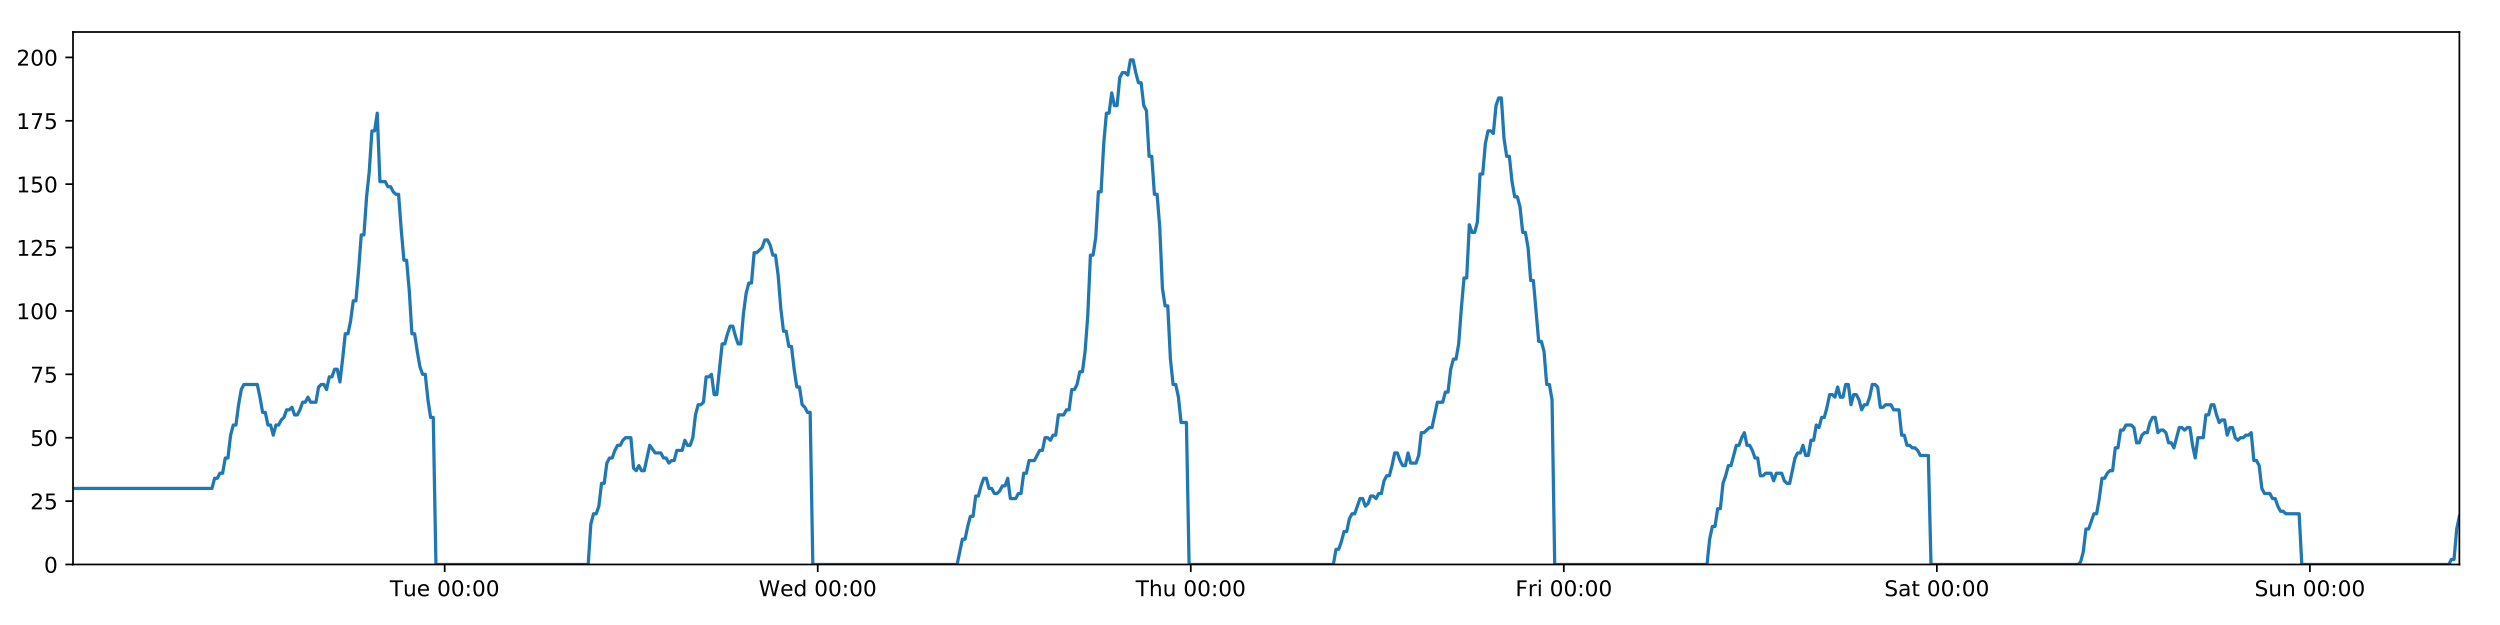 <?xml version="1.0" encoding="utf-8" standalone="no"?>
<!DOCTYPE svg PUBLIC "-//W3C//DTD SVG 1.1//EN"
  "http://www.w3.org/Graphics/SVG/1.1/DTD/svg11.dtd">
<!-- Created with matplotlib (https://matplotlib.org/) -->
<svg height="288pt" version="1.1" viewBox="0 0 1152 288" width="1152pt" xmlns="http://www.w3.org/2000/svg" xmlns:xlink="http://www.w3.org/1999/xlink">
 <defs>
  <style type="text/css">
*{stroke-linecap:butt;stroke-linejoin:round;}
  </style>
 </defs>
 <g id="figure_1">
  <g id="patch_1">
   <path d="M 0 288 
L 1152 288 
L 1152 0 
L 0 0 
z
" style="fill:#ffffff;"/>
  </g>
  <g id="axes_1">
   <g id="patch_2">
    <path d="M 33.64 260.12 
L 1133.28 260.12 
L 1133.28 14.76 
L 33.64 14.76 
z
" style="fill:#ffffff;"/>
   </g>
   <g id="matplotlib.axis_1">
    <g id="xtick_1">
     <g id="line2d_1">
      <defs>
       <path d="M 0 0 
L 0 3.5 
" id="m485b3a2a2d" style="stroke:#000000;stroke-width:0.8;"/>
      </defs>
      <g>
       <use style="stroke:#000000;stroke-width:0.8;" x="204.914" xlink:href="#m485b3a2a2d" y="260.12"/>
      </g>
     </g>
     <g id="text_1">
      <!-- Tue 00:00 -->
      <defs>
       <path d="M -0.297 72.906 
L 61.375 72.906 
L 61.375 64.594 
L 35.5 64.594 
L 35.5 0 
L 25.594 0 
L 25.594 64.594 
L -0.297 64.594 
z
" id="DejaVuSans-84"/>
       <path d="M 8.5 21.578 
L 8.5 54.688 
L 17.484 54.688 
L 17.484 21.922 
Q 17.484 14.156 20.5 10.266 
Q 23.531 6.391 29.594 6.391 
Q 36.859 6.391 41.078 11.031 
Q 45.312 15.672 45.312 23.688 
L 45.312 54.688 
L 54.297 54.688 
L 54.297 0 
L 45.312 0 
L 45.312 8.406 
Q 42.047 3.422 37.719 1 
Q 33.406 -1.422 27.688 -1.422 
Q 18.266 -1.422 13.375 4.438 
Q 8.5 10.297 8.5 21.578 
z
M 31.109 56 
z
" id="DejaVuSans-117"/>
       <path d="M 56.203 29.594 
L 56.203 25.203 
L 14.891 25.203 
Q 15.484 15.922 20.484 11.062 
Q 25.484 6.203 34.422 6.203 
Q 39.594 6.203 44.453 7.469 
Q 49.312 8.734 54.109 11.281 
L 54.109 2.781 
Q 49.266 0.734 44.188 -0.344 
Q 39.109 -1.422 33.891 -1.422 
Q 20.797 -1.422 13.156 6.188 
Q 5.516 13.812 5.516 26.812 
Q 5.516 40.234 12.766 48.109 
Q 20.016 56 32.328 56 
Q 43.359 56 49.781 48.891 
Q 56.203 41.797 56.203 29.594 
z
M 47.219 32.234 
Q 47.125 39.594 43.094 43.984 
Q 39.062 48.391 32.422 48.391 
Q 24.906 48.391 20.391 44.141 
Q 15.875 39.891 15.188 32.172 
z
" id="DejaVuSans-101"/>
       <path id="DejaVuSans-32"/>
       <path d="M 31.781 66.406 
Q 24.172 66.406 20.328 58.906 
Q 16.5 51.422 16.5 36.375 
Q 16.5 21.391 20.328 13.891 
Q 24.172 6.391 31.781 6.391 
Q 39.453 6.391 43.281 13.891 
Q 47.125 21.391 47.125 36.375 
Q 47.125 51.422 43.281 58.906 
Q 39.453 66.406 31.781 66.406 
z
M 31.781 74.219 
Q 44.047 74.219 50.516 64.516 
Q 56.984 54.828 56.984 36.375 
Q 56.984 17.969 50.516 8.266 
Q 44.047 -1.422 31.781 -1.422 
Q 19.531 -1.422 13.062 8.266 
Q 6.594 17.969 6.594 36.375 
Q 6.594 54.828 13.062 64.516 
Q 19.531 74.219 31.781 74.219 
z
" id="DejaVuSans-48"/>
       <path d="M 11.719 12.406 
L 22.016 12.406 
L 22.016 0 
L 11.719 0 
z
M 11.719 51.703 
L 22.016 51.703 
L 22.016 39.312 
L 11.719 39.312 
z
" id="DejaVuSans-58"/>
      </defs>
      <g transform="translate(179.628 274.718)scale(0.1 -0.1)">
       <use xlink:href="#DejaVuSans-84"/>
       <use x="60.85" xlink:href="#DejaVuSans-117"/>
       <use x="124.229" xlink:href="#DejaVuSans-101"/>
       <use x="185.752" xlink:href="#DejaVuSans-32"/>
       <use x="217.539" xlink:href="#DejaVuSans-48"/>
       <use x="281.162" xlink:href="#DejaVuSans-48"/>
       <use x="344.785" xlink:href="#DejaVuSans-58"/>
       <use x="378.477" xlink:href="#DejaVuSans-48"/>
       <use x="442.1" xlink:href="#DejaVuSans-48"/>
      </g>
     </g>
    </g>
    <g id="xtick_2">
     <g id="line2d_2">
      <g>
       <use style="stroke:#000000;stroke-width:0.8;" x="376.811" xlink:href="#m485b3a2a2d" y="260.12"/>
      </g>
     </g>
     <g id="text_2">
      <!-- Wed 00:00 -->
      <defs>
       <path d="M 3.328 72.906 
L 13.281 72.906 
L 28.609 11.281 
L 43.891 72.906 
L 54.984 72.906 
L 70.312 11.281 
L 85.594 72.906 
L 95.609 72.906 
L 77.297 0 
L 64.891 0 
L 49.516 63.281 
L 33.984 0 
L 21.578 0 
z
" id="DejaVuSans-87"/>
       <path d="M 45.406 46.391 
L 45.406 75.984 
L 54.391 75.984 
L 54.391 0 
L 45.406 0 
L 45.406 8.203 
Q 42.578 3.328 38.25 0.953 
Q 33.938 -1.422 27.875 -1.422 
Q 17.969 -1.422 11.734 6.484 
Q 5.516 14.406 5.516 27.297 
Q 5.516 40.188 11.734 48.094 
Q 17.969 56 27.875 56 
Q 33.938 56 38.25 53.625 
Q 42.578 51.266 45.406 46.391 
z
M 14.797 27.297 
Q 14.797 17.391 18.875 11.75 
Q 22.953 6.109 30.078 6.109 
Q 37.203 6.109 41.297 11.75 
Q 45.406 17.391 45.406 27.297 
Q 45.406 37.203 41.297 42.844 
Q 37.203 48.484 30.078 48.484 
Q 22.953 48.484 18.875 42.844 
Q 14.797 37.203 14.797 27.297 
z
" id="DejaVuSans-100"/>
      </defs>
      <g transform="translate(349.622 274.718)scale(0.1 -0.1)">
       <use xlink:href="#DejaVuSans-87"/>
       <use x="98.799" xlink:href="#DejaVuSans-101"/>
       <use x="160.322" xlink:href="#DejaVuSans-100"/>
       <use x="223.799" xlink:href="#DejaVuSans-32"/>
       <use x="255.586" xlink:href="#DejaVuSans-48"/>
       <use x="319.209" xlink:href="#DejaVuSans-48"/>
       <use x="382.832" xlink:href="#DejaVuSans-58"/>
       <use x="416.523" xlink:href="#DejaVuSans-48"/>
       <use x="480.146" xlink:href="#DejaVuSans-48"/>
      </g>
     </g>
    </g>
    <g id="xtick_3">
     <g id="line2d_3">
      <g>
       <use style="stroke:#000000;stroke-width:0.8;" x="548.708" xlink:href="#m485b3a2a2d" y="260.12"/>
      </g>
     </g>
     <g id="text_3">
      <!-- Thu 00:00 -->
      <defs>
       <path d="M 54.891 33.016 
L 54.891 0 
L 45.906 0 
L 45.906 32.719 
Q 45.906 40.484 42.875 44.328 
Q 39.844 48.188 33.797 48.188 
Q 26.516 48.188 22.312 43.547 
Q 18.109 38.922 18.109 30.906 
L 18.109 0 
L 9.078 0 
L 9.078 75.984 
L 18.109 75.984 
L 18.109 46.188 
Q 21.344 51.125 25.703 53.562 
Q 30.078 56 35.797 56 
Q 45.219 56 50.047 50.172 
Q 54.891 44.344 54.891 33.016 
z
" id="DejaVuSans-104"/>
      </defs>
      <g transform="translate(523.319 274.718)scale(0.1 -0.1)">
       <use xlink:href="#DejaVuSans-84"/>
       <use x="61.084" xlink:href="#DejaVuSans-104"/>
       <use x="124.463" xlink:href="#DejaVuSans-117"/>
       <use x="187.842" xlink:href="#DejaVuSans-32"/>
       <use x="219.629" xlink:href="#DejaVuSans-48"/>
       <use x="283.252" xlink:href="#DejaVuSans-48"/>
       <use x="346.875" xlink:href="#DejaVuSans-58"/>
       <use x="380.566" xlink:href="#DejaVuSans-48"/>
       <use x="444.189" xlink:href="#DejaVuSans-48"/>
      </g>
     </g>
    </g>
    <g id="xtick_4">
     <g id="line2d_4">
      <g>
       <use style="stroke:#000000;stroke-width:0.8;" x="720.606" xlink:href="#m485b3a2a2d" y="260.12"/>
      </g>
     </g>
     <g id="text_4">
      <!-- Fri 00:00 -->
      <defs>
       <path d="M 9.812 72.906 
L 51.703 72.906 
L 51.703 64.594 
L 19.672 64.594 
L 19.672 43.109 
L 48.578 43.109 
L 48.578 34.812 
L 19.672 34.812 
L 19.672 0 
L 9.812 0 
z
" id="DejaVuSans-70"/>
       <path d="M 41.109 46.297 
Q 39.594 47.172 37.812 47.578 
Q 36.031 48 33.891 48 
Q 26.266 48 22.188 43.047 
Q 18.109 38.094 18.109 28.812 
L 18.109 0 
L 9.078 0 
L 9.078 54.688 
L 18.109 54.688 
L 18.109 46.188 
Q 20.953 51.172 25.484 53.578 
Q 30.031 56 36.531 56 
Q 37.453 56 38.578 55.875 
Q 39.703 55.766 41.062 55.516 
z
" id="DejaVuSans-114"/>
       <path d="M 9.422 54.688 
L 18.406 54.688 
L 18.406 0 
L 9.422 0 
z
M 9.422 75.984 
L 18.406 75.984 
L 18.406 64.594 
L 9.422 64.594 
z
" id="DejaVuSans-105"/>
      </defs>
      <g transform="translate(698.292 274.718)scale(0.1 -0.1)">
       <use xlink:href="#DejaVuSans-70"/>
       <use x="57.41" xlink:href="#DejaVuSans-114"/>
       <use x="98.523" xlink:href="#DejaVuSans-105"/>
       <use x="126.307" xlink:href="#DejaVuSans-32"/>
       <use x="158.094" xlink:href="#DejaVuSans-48"/>
       <use x="221.717" xlink:href="#DejaVuSans-48"/>
       <use x="285.34" xlink:href="#DejaVuSans-58"/>
       <use x="319.031" xlink:href="#DejaVuSans-48"/>
       <use x="382.654" xlink:href="#DejaVuSans-48"/>
      </g>
     </g>
    </g>
    <g id="xtick_5">
     <g id="line2d_5">
      <g>
       <use style="stroke:#000000;stroke-width:0.8;" x="892.503" xlink:href="#m485b3a2a2d" y="260.12"/>
      </g>
     </g>
     <g id="text_5">
      <!-- Sat 00:00 -->
      <defs>
       <path d="M 53.516 70.516 
L 53.516 60.891 
Q 47.906 63.578 42.922 64.891 
Q 37.938 66.219 33.297 66.219 
Q 25.25 66.219 20.875 63.094 
Q 16.5 59.969 16.5 54.203 
Q 16.5 49.359 19.406 46.891 
Q 22.312 44.438 30.422 42.922 
L 36.375 41.703 
Q 47.406 39.594 52.656 34.297 
Q 57.906 29 57.906 20.125 
Q 57.906 9.516 50.797 4.047 
Q 43.703 -1.422 29.984 -1.422 
Q 24.812 -1.422 18.969 -0.25 
Q 13.141 0.922 6.891 3.219 
L 6.891 13.375 
Q 12.891 10.016 18.656 8.297 
Q 24.422 6.594 29.984 6.594 
Q 38.422 6.594 43.016 9.906 
Q 47.609 13.234 47.609 19.391 
Q 47.609 24.75 44.312 27.781 
Q 41.016 30.812 33.5 32.328 
L 27.484 33.5 
Q 16.453 35.688 11.516 40.375 
Q 6.594 45.062 6.594 53.422 
Q 6.594 63.094 13.406 68.656 
Q 20.219 74.219 32.172 74.219 
Q 37.312 74.219 42.625 73.281 
Q 47.953 72.359 53.516 70.516 
z
" id="DejaVuSans-83"/>
       <path d="M 34.281 27.484 
Q 23.391 27.484 19.188 25 
Q 14.984 22.516 14.984 16.5 
Q 14.984 11.719 18.141 8.906 
Q 21.297 6.109 26.703 6.109 
Q 34.188 6.109 38.703 11.406 
Q 43.219 16.703 43.219 25.484 
L 43.219 27.484 
z
M 52.203 31.203 
L 52.203 0 
L 43.219 0 
L 43.219 8.297 
Q 40.141 3.328 35.547 0.953 
Q 30.953 -1.422 24.312 -1.422 
Q 15.922 -1.422 10.953 3.297 
Q 6 8.016 6 15.922 
Q 6 25.141 12.172 29.828 
Q 18.359 34.516 30.609 34.516 
L 43.219 34.516 
L 43.219 35.406 
Q 43.219 41.609 39.141 45 
Q 35.062 48.391 27.688 48.391 
Q 23 48.391 18.547 47.266 
Q 14.109 46.141 10.016 43.891 
L 10.016 52.203 
Q 14.938 54.109 19.578 55.047 
Q 24.219 56 28.609 56 
Q 40.484 56 46.344 49.844 
Q 52.203 43.703 52.203 31.203 
z
" id="DejaVuSans-97"/>
       <path d="M 18.312 70.219 
L 18.312 54.688 
L 36.812 54.688 
L 36.812 47.703 
L 18.312 47.703 
L 18.312 18.016 
Q 18.312 11.328 20.141 9.422 
Q 21.969 7.516 27.594 7.516 
L 36.812 7.516 
L 36.812 0 
L 27.594 0 
Q 17.188 0 13.234 3.875 
Q 9.281 7.766 9.281 18.016 
L 9.281 47.703 
L 2.688 47.703 
L 2.688 54.688 
L 9.281 54.688 
L 9.281 70.219 
z
" id="DejaVuSans-116"/>
      </defs>
      <g transform="translate(868.306 274.718)scale(0.1 -0.1)">
       <use xlink:href="#DejaVuSans-83"/>
       <use x="63.477" xlink:href="#DejaVuSans-97"/>
       <use x="124.756" xlink:href="#DejaVuSans-116"/>
       <use x="163.965" xlink:href="#DejaVuSans-32"/>
       <use x="195.752" xlink:href="#DejaVuSans-48"/>
       <use x="259.375" xlink:href="#DejaVuSans-48"/>
       <use x="322.998" xlink:href="#DejaVuSans-58"/>
       <use x="356.689" xlink:href="#DejaVuSans-48"/>
       <use x="420.312" xlink:href="#DejaVuSans-48"/>
      </g>
     </g>
    </g>
    <g id="xtick_6">
     <g id="line2d_6">
      <g>
       <use style="stroke:#000000;stroke-width:0.8;" x="1064.4" xlink:href="#m485b3a2a2d" y="260.12"/>
      </g>
     </g>
     <g id="text_6">
      <!-- Sun 00:00 -->
      <defs>
       <path d="M 54.891 33.016 
L 54.891 0 
L 45.906 0 
L 45.906 32.719 
Q 45.906 40.484 42.875 44.328 
Q 39.844 48.188 33.797 48.188 
Q 26.516 48.188 22.312 43.547 
Q 18.109 38.922 18.109 30.906 
L 18.109 0 
L 9.078 0 
L 9.078 54.688 
L 18.109 54.688 
L 18.109 46.188 
Q 21.344 51.125 25.703 53.562 
Q 30.078 56 35.797 56 
Q 45.219 56 50.047 50.172 
Q 54.891 44.344 54.891 33.016 
z
" id="DejaVuSans-110"/>
      </defs>
      <g transform="translate(1038.89 274.718)scale(0.1 -0.1)">
       <use xlink:href="#DejaVuSans-83"/>
       <use x="63.477" xlink:href="#DejaVuSans-117"/>
       <use x="126.855" xlink:href="#DejaVuSans-110"/>
       <use x="190.234" xlink:href="#DejaVuSans-32"/>
       <use x="222.021" xlink:href="#DejaVuSans-48"/>
       <use x="285.645" xlink:href="#DejaVuSans-48"/>
       <use x="349.268" xlink:href="#DejaVuSans-58"/>
       <use x="382.959" xlink:href="#DejaVuSans-48"/>
       <use x="446.582" xlink:href="#DejaVuSans-48"/>
      </g>
     </g>
    </g>
   </g>
   <g id="matplotlib.axis_2">
    <g id="ytick_1">
     <g id="line2d_7">
      <defs>
       <path d="M 0 0 
L -3.5 0 
" id="m2a8c9d20f5" style="stroke:#000000;stroke-width:0.8;"/>
      </defs>
      <g>
       <use style="stroke:#000000;stroke-width:0.8;" x="33.64" xlink:href="#m2a8c9d20f5" y="260.12"/>
      </g>
     </g>
     <g id="text_7">
      <!-- 0 -->
      <g transform="translate(20.277 263.919)scale(0.1 -0.1)">
       <use xlink:href="#DejaVuSans-48"/>
      </g>
     </g>
    </g>
    <g id="ytick_2">
     <g id="line2d_8">
      <g>
       <use style="stroke:#000000;stroke-width:0.8;" x="33.64" xlink:href="#m2a8c9d20f5" y="230.91"/>
      </g>
     </g>
     <g id="text_8">
      <!-- 25 -->
      <defs>
       <path d="M 19.188 8.297 
L 53.609 8.297 
L 53.609 0 
L 7.328 0 
L 7.328 8.297 
Q 12.938 14.109 22.625 23.891 
Q 32.328 33.688 34.812 36.531 
Q 39.547 41.844 41.422 45.531 
Q 43.312 49.219 43.312 52.781 
Q 43.312 58.594 39.234 62.25 
Q 35.156 65.922 28.609 65.922 
Q 23.969 65.922 18.812 64.312 
Q 13.672 62.703 7.812 59.422 
L 7.812 69.391 
Q 13.766 71.781 18.938 73 
Q 24.125 74.219 28.422 74.219 
Q 39.75 74.219 46.484 68.547 
Q 53.219 62.891 53.219 53.422 
Q 53.219 48.922 51.531 44.891 
Q 49.859 40.875 45.406 35.406 
Q 44.188 33.984 37.641 27.219 
Q 31.109 20.453 19.188 8.297 
z
" id="DejaVuSans-50"/>
       <path d="M 10.797 72.906 
L 49.516 72.906 
L 49.516 64.594 
L 19.828 64.594 
L 19.828 46.734 
Q 21.969 47.469 24.109 47.828 
Q 26.266 48.188 28.422 48.188 
Q 40.625 48.188 47.75 41.5 
Q 54.891 34.812 54.891 23.391 
Q 54.891 11.625 47.562 5.094 
Q 40.234 -1.422 26.906 -1.422 
Q 22.312 -1.422 17.547 -0.641 
Q 12.797 0.141 7.719 1.703 
L 7.719 11.625 
Q 12.109 9.234 16.797 8.062 
Q 21.484 6.891 26.703 6.891 
Q 35.156 6.891 40.078 11.328 
Q 45.016 15.766 45.016 23.391 
Q 45.016 31 40.078 35.438 
Q 35.156 39.891 26.703 39.891 
Q 22.75 39.891 18.812 39.016 
Q 14.891 38.141 10.797 36.281 
z
" id="DejaVuSans-53"/>
      </defs>
      <g transform="translate(13.915 234.71)scale(0.1 -0.1)">
       <use xlink:href="#DejaVuSans-50"/>
       <use x="63.623" xlink:href="#DejaVuSans-53"/>
      </g>
     </g>
    </g>
    <g id="ytick_3">
     <g id="line2d_9">
      <g>
       <use style="stroke:#000000;stroke-width:0.8;" x="33.64" xlink:href="#m2a8c9d20f5" y="201.701"/>
      </g>
     </g>
     <g id="text_9">
      <!-- 50 -->
      <g transform="translate(13.915 205.5)scale(0.1 -0.1)">
       <use xlink:href="#DejaVuSans-53"/>
       <use x="63.623" xlink:href="#DejaVuSans-48"/>
      </g>
     </g>
    </g>
    <g id="ytick_4">
     <g id="line2d_10">
      <g>
       <use style="stroke:#000000;stroke-width:0.8;" x="33.64" xlink:href="#m2a8c9d20f5" y="172.491"/>
      </g>
     </g>
     <g id="text_10">
      <!-- 75 -->
      <defs>
       <path d="M 8.203 72.906 
L 55.078 72.906 
L 55.078 68.703 
L 28.609 0 
L 18.312 0 
L 43.219 64.594 
L 8.203 64.594 
z
" id="DejaVuSans-55"/>
      </defs>
      <g transform="translate(13.915 176.291)scale(0.1 -0.1)">
       <use xlink:href="#DejaVuSans-55"/>
       <use x="63.623" xlink:href="#DejaVuSans-53"/>
      </g>
     </g>
    </g>
    <g id="ytick_5">
     <g id="line2d_11">
      <g>
       <use style="stroke:#000000;stroke-width:0.8;" x="33.64" xlink:href="#m2a8c9d20f5" y="143.282"/>
      </g>
     </g>
     <g id="text_11">
      <!-- 100 -->
      <defs>
       <path d="M 12.406 8.297 
L 28.516 8.297 
L 28.516 63.922 
L 10.984 60.406 
L 10.984 69.391 
L 28.422 72.906 
L 38.281 72.906 
L 38.281 8.297 
L 54.391 8.297 
L 54.391 0 
L 12.406 0 
z
" id="DejaVuSans-49"/>
      </defs>
      <g transform="translate(7.553 147.081)scale(0.1 -0.1)">
       <use xlink:href="#DejaVuSans-49"/>
       <use x="63.623" xlink:href="#DejaVuSans-48"/>
       <use x="127.246" xlink:href="#DejaVuSans-48"/>
      </g>
     </g>
    </g>
    <g id="ytick_6">
     <g id="line2d_12">
      <g>
       <use style="stroke:#000000;stroke-width:0.8;" x="33.64" xlink:href="#m2a8c9d20f5" y="114.072"/>
      </g>
     </g>
     <g id="text_12">
      <!-- 125 -->
      <g transform="translate(7.553 117.872)scale(0.1 -0.1)">
       <use xlink:href="#DejaVuSans-49"/>
       <use x="63.623" xlink:href="#DejaVuSans-50"/>
       <use x="127.246" xlink:href="#DejaVuSans-53"/>
      </g>
     </g>
    </g>
    <g id="ytick_7">
     <g id="line2d_13">
      <g>
       <use style="stroke:#000000;stroke-width:0.8;" x="33.64" xlink:href="#m2a8c9d20f5" y="84.863"/>
      </g>
     </g>
     <g id="text_13">
      <!-- 150 -->
      <g transform="translate(7.553 88.662)scale(0.1 -0.1)">
       <use xlink:href="#DejaVuSans-49"/>
       <use x="63.623" xlink:href="#DejaVuSans-53"/>
       <use x="127.246" xlink:href="#DejaVuSans-48"/>
      </g>
     </g>
    </g>
    <g id="ytick_8">
     <g id="line2d_14">
      <g>
       <use style="stroke:#000000;stroke-width:0.8;" x="33.64" xlink:href="#m2a8c9d20f5" y="55.653"/>
      </g>
     </g>
     <g id="text_14">
      <!-- 175 -->
      <g transform="translate(7.553 59.453)scale(0.1 -0.1)">
       <use xlink:href="#DejaVuSans-49"/>
       <use x="63.623" xlink:href="#DejaVuSans-55"/>
       <use x="127.246" xlink:href="#DejaVuSans-53"/>
      </g>
     </g>
    </g>
    <g id="ytick_9">
     <g id="line2d_15">
      <g>
       <use style="stroke:#000000;stroke-width:0.8;" x="33.64" xlink:href="#m2a8c9d20f5" y="26.444"/>
      </g>
     </g>
     <g id="text_15">
      <!-- 200 -->
      <g transform="translate(7.553 30.243)scale(0.1 -0.1)">
       <use xlink:href="#DejaVuSans-50"/>
       <use x="63.623" xlink:href="#DejaVuSans-48"/>
       <use x="127.246" xlink:href="#DejaVuSans-48"/>
      </g>
     </g>
    </g>
   </g>
   <g id="line2d_16">
    <path clip-path="url(#pe7aa86bac8)" d="M 33.64 225.069 
L 97.657 225.069 
L 98.888 220.395 
L 100.119 220.395 
L 101.348 218.058 
L 102.575 218.058 
L 103.803 211.048 
L 105.032 211.048 
L 106.26 200.533 
L 107.487 195.859 
L 108.715 195.859 
L 109.943 186.512 
L 111.171 179.502 
L 112.401 177.165 
L 118.552 177.165 
L 119.78 183.007 
L 121.011 190.017 
L 122.238 190.017 
L 123.465 195.859 
L 124.695 195.859 
L 125.922 200.533 
L 127.151 195.859 
L 128.381 195.859 
L 129.609 193.522 
L 130.836 192.354 
L 132.063 188.849 
L 133.291 188.849 
L 134.519 187.68 
L 135.748 191.186 
L 136.976 191.186 
L 138.206 188.849 
L 139.434 185.344 
L 140.661 185.344 
L 141.891 183.007 
L 143.118 185.344 
L 145.573 185.344 
L 146.803 178.333 
L 148.031 177.165 
L 149.261 177.165 
L 150.491 179.502 
L 151.721 173.66 
L 152.953 173.66 
L 154.183 170.155 
L 155.416 170.155 
L 156.646 175.997 
L 157.873 165.481 
L 159.101 153.797 
L 160.328 153.797 
L 161.555 147.955 
L 162.783 138.608 
L 164.011 138.608 
L 165.239 124.588 
L 166.468 108.23 
L 167.695 108.23 
L 168.926 90.705 
L 170.154 79.021 
L 171.381 60.327 
L 172.609 60.327 
L 173.837 52.148 
L 175.064 83.694 
L 177.52 83.694 
L 178.75 86.031 
L 179.978 86.031 
L 181.208 88.368 
L 182.437 89.536 
L 183.664 89.536 
L 184.894 105.894 
L 186.126 119.914 
L 187.354 119.914 
L 188.584 133.935 
L 189.814 153.797 
L 191.045 153.797 
L 192.273 161.976 
L 193.502 168.986 
L 194.73 172.491 
L 195.96 172.491 
L 197.191 184.175 
L 198.419 192.354 
L 199.646 192.354 
L 200.878 260.12 
L 271.035 260.12 
L 272.265 241.426 
L 273.495 236.752 
L 274.725 236.752 
L 275.953 233.247 
L 277.181 222.732 
L 278.41 222.732 
L 279.639 213.385 
L 280.87 211.048 
L 282.1 211.048 
L 283.333 207.543 
L 284.565 205.206 
L 285.795 205.206 
L 287.022 202.869 
L 288.255 201.701 
L 290.715 201.701 
L 291.942 215.722 
L 293.171 216.89 
L 294.402 214.553 
L 295.63 216.89 
L 296.858 216.89 
L 299.395 205.206 
L 301.93 208.711 
L 304.508 208.711 
L 305.735 211.048 
L 306.964 211.048 
L 308.191 213.385 
L 309.419 212.216 
L 310.649 212.216 
L 311.878 207.543 
L 314.335 207.543 
L 315.562 202.869 
L 316.793 205.206 
L 318.02 205.206 
L 319.248 201.701 
L 320.476 191.186 
L 321.704 186.512 
L 322.932 186.512 
L 324.159 185.344 
L 325.387 173.66 
L 326.617 173.66 
L 327.846 172.491 
L 329.076 181.838 
L 330.304 181.838 
L 332.76 158.471 
L 333.988 158.471 
L 335.218 153.797 
L 336.447 150.292 
L 337.674 150.292 
L 338.904 154.966 
L 340.132 158.471 
L 341.36 158.471 
L 342.591 144.45 
L 343.821 135.103 
L 345.049 130.43 
L 346.278 130.43 
L 347.506 116.409 
L 348.734 116.409 
L 351.194 114.072 
L 352.424 110.567 
L 353.655 110.567 
L 354.883 112.904 
L 356.113 117.578 
L 357.341 117.578 
L 358.571 126.925 
L 359.799 142.114 
L 361.029 152.629 
L 362.258 152.629 
L 363.485 159.639 
L 364.717 159.639 
L 365.945 170.155 
L 367.174 178.333 
L 368.404 178.333 
L 369.632 186.512 
L 370.862 187.68 
L 372.091 190.017 
L 373.319 190.017 
L 374.546 260.12 
L 441.033 260.12 
L 443.468 248.436 
L 444.695 248.436 
L 445.923 242.594 
L 447.151 237.921 
L 448.378 237.921 
L 449.606 228.574 
L 450.834 228.574 
L 452.062 223.9 
L 453.289 220.395 
L 454.517 220.395 
L 455.745 225.069 
L 456.974 225.069 
L 458.202 227.405 
L 459.432 227.405 
L 460.663 226.237 
L 461.893 223.9 
L 463.121 223.9 
L 464.349 220.395 
L 465.576 229.742 
L 468.033 229.742 
L 469.263 227.405 
L 470.492 227.405 
L 471.72 218.058 
L 472.949 218.058 
L 474.178 212.216 
L 476.635 212.216 
L 479.093 207.543 
L 480.328 207.543 
L 481.559 201.701 
L 482.79 201.701 
L 484.018 202.869 
L 485.246 200.533 
L 486.473 200.533 
L 487.7 191.186 
L 490.156 191.186 
L 491.404 188.849 
L 492.631 188.849 
L 493.859 179.502 
L 495.09 179.502 
L 496.32 177.165 
L 497.548 171.323 
L 498.778 171.323 
L 500.005 161.976 
L 501.234 145.619 
L 502.462 117.578 
L 503.69 117.578 
L 504.918 109.399 
L 506.146 88.368 
L 507.374 88.368 
L 508.605 66.169 
L 509.833 52.148 
L 511.061 52.148 
L 512.288 42.801 
L 513.516 48.643 
L 514.747 48.643 
L 515.977 35.791 
L 517.204 33.454 
L 518.434 33.454 
L 519.665 34.622 
L 520.895 27.612 
L 522.129 27.612 
L 523.356 33.454 
L 524.586 38.128 
L 525.813 38.128 
L 527.044 48.643 
L 528.271 50.98 
L 529.499 72.011 
L 530.726 72.011 
L 531.956 89.536 
L 533.184 89.536 
L 534.412 104.725 
L 535.64 132.766 
L 536.869 140.945 
L 538.1 140.945 
L 539.33 165.481 
L 540.557 177.165 
L 541.785 177.165 
L 543.015 183.007 
L 544.244 194.691 
L 546.703 194.691 
L 547.931 260.12 
L 614.411 260.12 
L 615.64 253.11 
L 616.87 253.11 
L 618.098 249.605 
L 619.328 244.931 
L 620.555 244.931 
L 621.783 239.089 
L 623.012 236.752 
L 624.24 236.752 
L 626.695 229.742 
L 627.925 229.742 
L 629.154 233.247 
L 630.385 232.079 
L 631.614 228.574 
L 632.843 228.574 
L 634.071 229.742 
L 635.298 227.405 
L 636.529 227.405 
L 637.758 221.563 
L 638.985 219.227 
L 640.218 219.227 
L 641.445 214.553 
L 642.673 208.711 
L 643.901 208.711 
L 645.128 212.216 
L 646.357 214.553 
L 647.587 214.553 
L 648.816 208.711 
L 650.044 213.385 
L 652.5 213.385 
L 653.729 209.88 
L 654.959 199.364 
L 656.187 199.364 
L 658.646 197.027 
L 659.874 197.027 
L 662.333 185.344 
L 664.792 185.344 
L 666.02 180.67 
L 667.249 180.67 
L 668.477 170.155 
L 669.706 165.481 
L 670.933 165.481 
L 672.162 158.471 
L 673.389 142.114 
L 674.617 128.093 
L 675.844 128.093 
L 677.075 103.557 
L 678.308 107.062 
L 679.538 107.062 
L 680.768 102.389 
L 681.998 80.189 
L 683.225 80.189 
L 684.454 66.169 
L 685.681 60.327 
L 686.908 60.327 
L 688.138 61.495 
L 689.367 48.643 
L 690.595 45.138 
L 691.825 45.138 
L 693.053 63.832 
L 694.28 72.011 
L 695.509 72.011 
L 696.737 83.694 
L 697.966 90.705 
L 699.196 90.705 
L 700.423 95.378 
L 701.659 107.062 
L 702.891 107.062 
L 704.119 114.072 
L 705.346 129.261 
L 706.575 129.261 
L 709.03 157.302 
L 710.261 157.302 
L 711.491 161.976 
L 712.721 177.165 
L 713.951 177.165 
L 715.18 184.175 
L 716.409 260.12 
L 786.585 260.12 
L 787.812 248.436 
L 789.042 242.594 
L 790.273 242.594 
L 791.5 234.416 
L 792.727 234.416 
L 793.955 222.732 
L 795.183 219.227 
L 796.412 214.553 
L 797.642 214.553 
L 800.104 205.206 
L 801.334 205.206 
L 802.563 201.701 
L 803.792 199.364 
L 805.021 205.206 
L 806.249 205.206 
L 807.477 207.543 
L 808.707 211.048 
L 809.936 211.048 
L 811.168 219.227 
L 812.396 219.227 
L 813.624 218.058 
L 816.08 218.058 
L 817.308 221.563 
L 818.536 218.058 
L 820.992 218.058 
L 822.22 221.563 
L 823.448 222.732 
L 824.676 222.732 
L 827.133 211.048 
L 828.36 208.711 
L 829.59 208.711 
L 830.817 205.206 
L 832.044 209.88 
L 833.271 209.88 
L 834.499 202.869 
L 835.728 202.869 
L 836.957 195.859 
L 838.185 197.027 
L 839.413 192.354 
L 840.642 192.354 
L 841.87 187.68 
L 843.099 181.838 
L 844.326 181.838 
L 845.555 183.007 
L 846.784 178.333 
L 848.014 183.007 
L 849.244 183.007 
L 850.472 177.165 
L 851.7 177.165 
L 852.931 186.512 
L 854.161 181.838 
L 855.389 181.838 
L 856.618 184.175 
L 857.847 188.849 
L 859.075 186.512 
L 860.306 186.512 
L 861.533 183.007 
L 862.763 177.165 
L 863.992 177.165 
L 865.22 178.333 
L 866.447 187.68 
L 867.674 187.68 
L 868.903 186.512 
L 871.363 186.512 
L 872.593 188.849 
L 875.051 188.849 
L 876.281 200.533 
L 877.509 200.533 
L 878.737 205.206 
L 879.967 205.206 
L 881.197 206.374 
L 882.427 206.374 
L 883.657 207.543 
L 884.886 209.88 
L 888.578 209.88 
L 889.806 260.12 
L 957.514 260.12 
L 958.742 258.952 
L 959.97 254.278 
L 961.199 243.763 
L 962.428 243.763 
L 964.886 236.752 
L 966.116 236.752 
L 967.345 229.742 
L 968.574 220.395 
L 969.802 220.395 
L 971.03 218.058 
L 972.258 216.89 
L 973.488 216.89 
L 974.717 206.374 
L 975.945 206.374 
L 977.173 198.196 
L 978.401 198.196 
L 979.629 195.859 
L 982.083 195.859 
L 983.315 197.027 
L 984.543 204.038 
L 985.774 204.038 
L 987.001 200.533 
L 988.229 199.364 
L 989.457 199.364 
L 990.685 194.691 
L 991.912 192.354 
L 993.14 192.354 
L 994.367 199.364 
L 995.595 198.196 
L 996.824 198.196 
L 998.052 199.364 
L 999.279 204.038 
L 1000.506 204.038 
L 1001.736 206.374 
L 1004.194 197.027 
L 1005.423 197.027 
L 1006.649 198.196 
L 1007.877 197.027 
L 1009.107 197.027 
L 1010.335 205.206 
L 1011.563 211.048 
L 1012.79 201.701 
L 1015.245 201.701 
L 1016.473 191.186 
L 1017.702 191.186 
L 1018.93 186.512 
L 1020.158 186.512 
L 1021.385 191.186 
L 1022.613 194.691 
L 1023.841 193.522 
L 1025.068 193.522 
L 1026.296 200.533 
L 1027.523 197.027 
L 1028.751 197.027 
L 1029.979 201.701 
L 1031.207 202.869 
L 1032.435 201.701 
L 1033.662 201.701 
L 1034.89 200.533 
L 1036.118 200.533 
L 1037.346 199.364 
L 1038.575 212.216 
L 1039.802 212.216 
L 1041.029 214.553 
L 1042.256 225.069 
L 1043.483 227.405 
L 1045.937 227.405 
L 1047.166 229.742 
L 1048.393 229.742 
L 1049.622 233.247 
L 1050.849 235.584 
L 1052.079 235.584 
L 1053.305 236.752 
L 1059.442 236.752 
L 1060.668 260.12 
L 1128.387 260.12 
L 1129.595 257.783 
L 1130.823 257.783 
L 1132.053 243.763 
L 1133.28 237.921 
L 1133.28 237.921 
" style="fill:none;stroke:#1f77b4;stroke-linecap:square;stroke-width:1.5;"/>
   </g>
   <g id="patch_3">
    <path d="M 33.64 260.12 
L 33.64 14.76 
" style="fill:none;stroke:#000000;stroke-linecap:square;stroke-linejoin:miter;stroke-width:0.8;"/>
   </g>
   <g id="patch_4">
    <path d="M 1133.28 260.12 
L 1133.28 14.76 
" style="fill:none;stroke:#000000;stroke-linecap:square;stroke-linejoin:miter;stroke-width:0.8;"/>
   </g>
   <g id="patch_5">
    <path d="M 33.64 260.12 
L 1133.28 260.12 
" style="fill:none;stroke:#000000;stroke-linecap:square;stroke-linejoin:miter;stroke-width:0.8;"/>
   </g>
   <g id="patch_6">
    <path d="M 33.64 14.76 
L 1133.28 14.76 
" style="fill:none;stroke:#000000;stroke-linecap:square;stroke-linejoin:miter;stroke-width:0.8;"/>
   </g>
  </g>
 </g>
 <defs>
  <clipPath id="pe7aa86bac8">
   <rect height="245.36" width="1099.64" x="33.64" y="14.76"/>
  </clipPath>
 </defs>
</svg>
